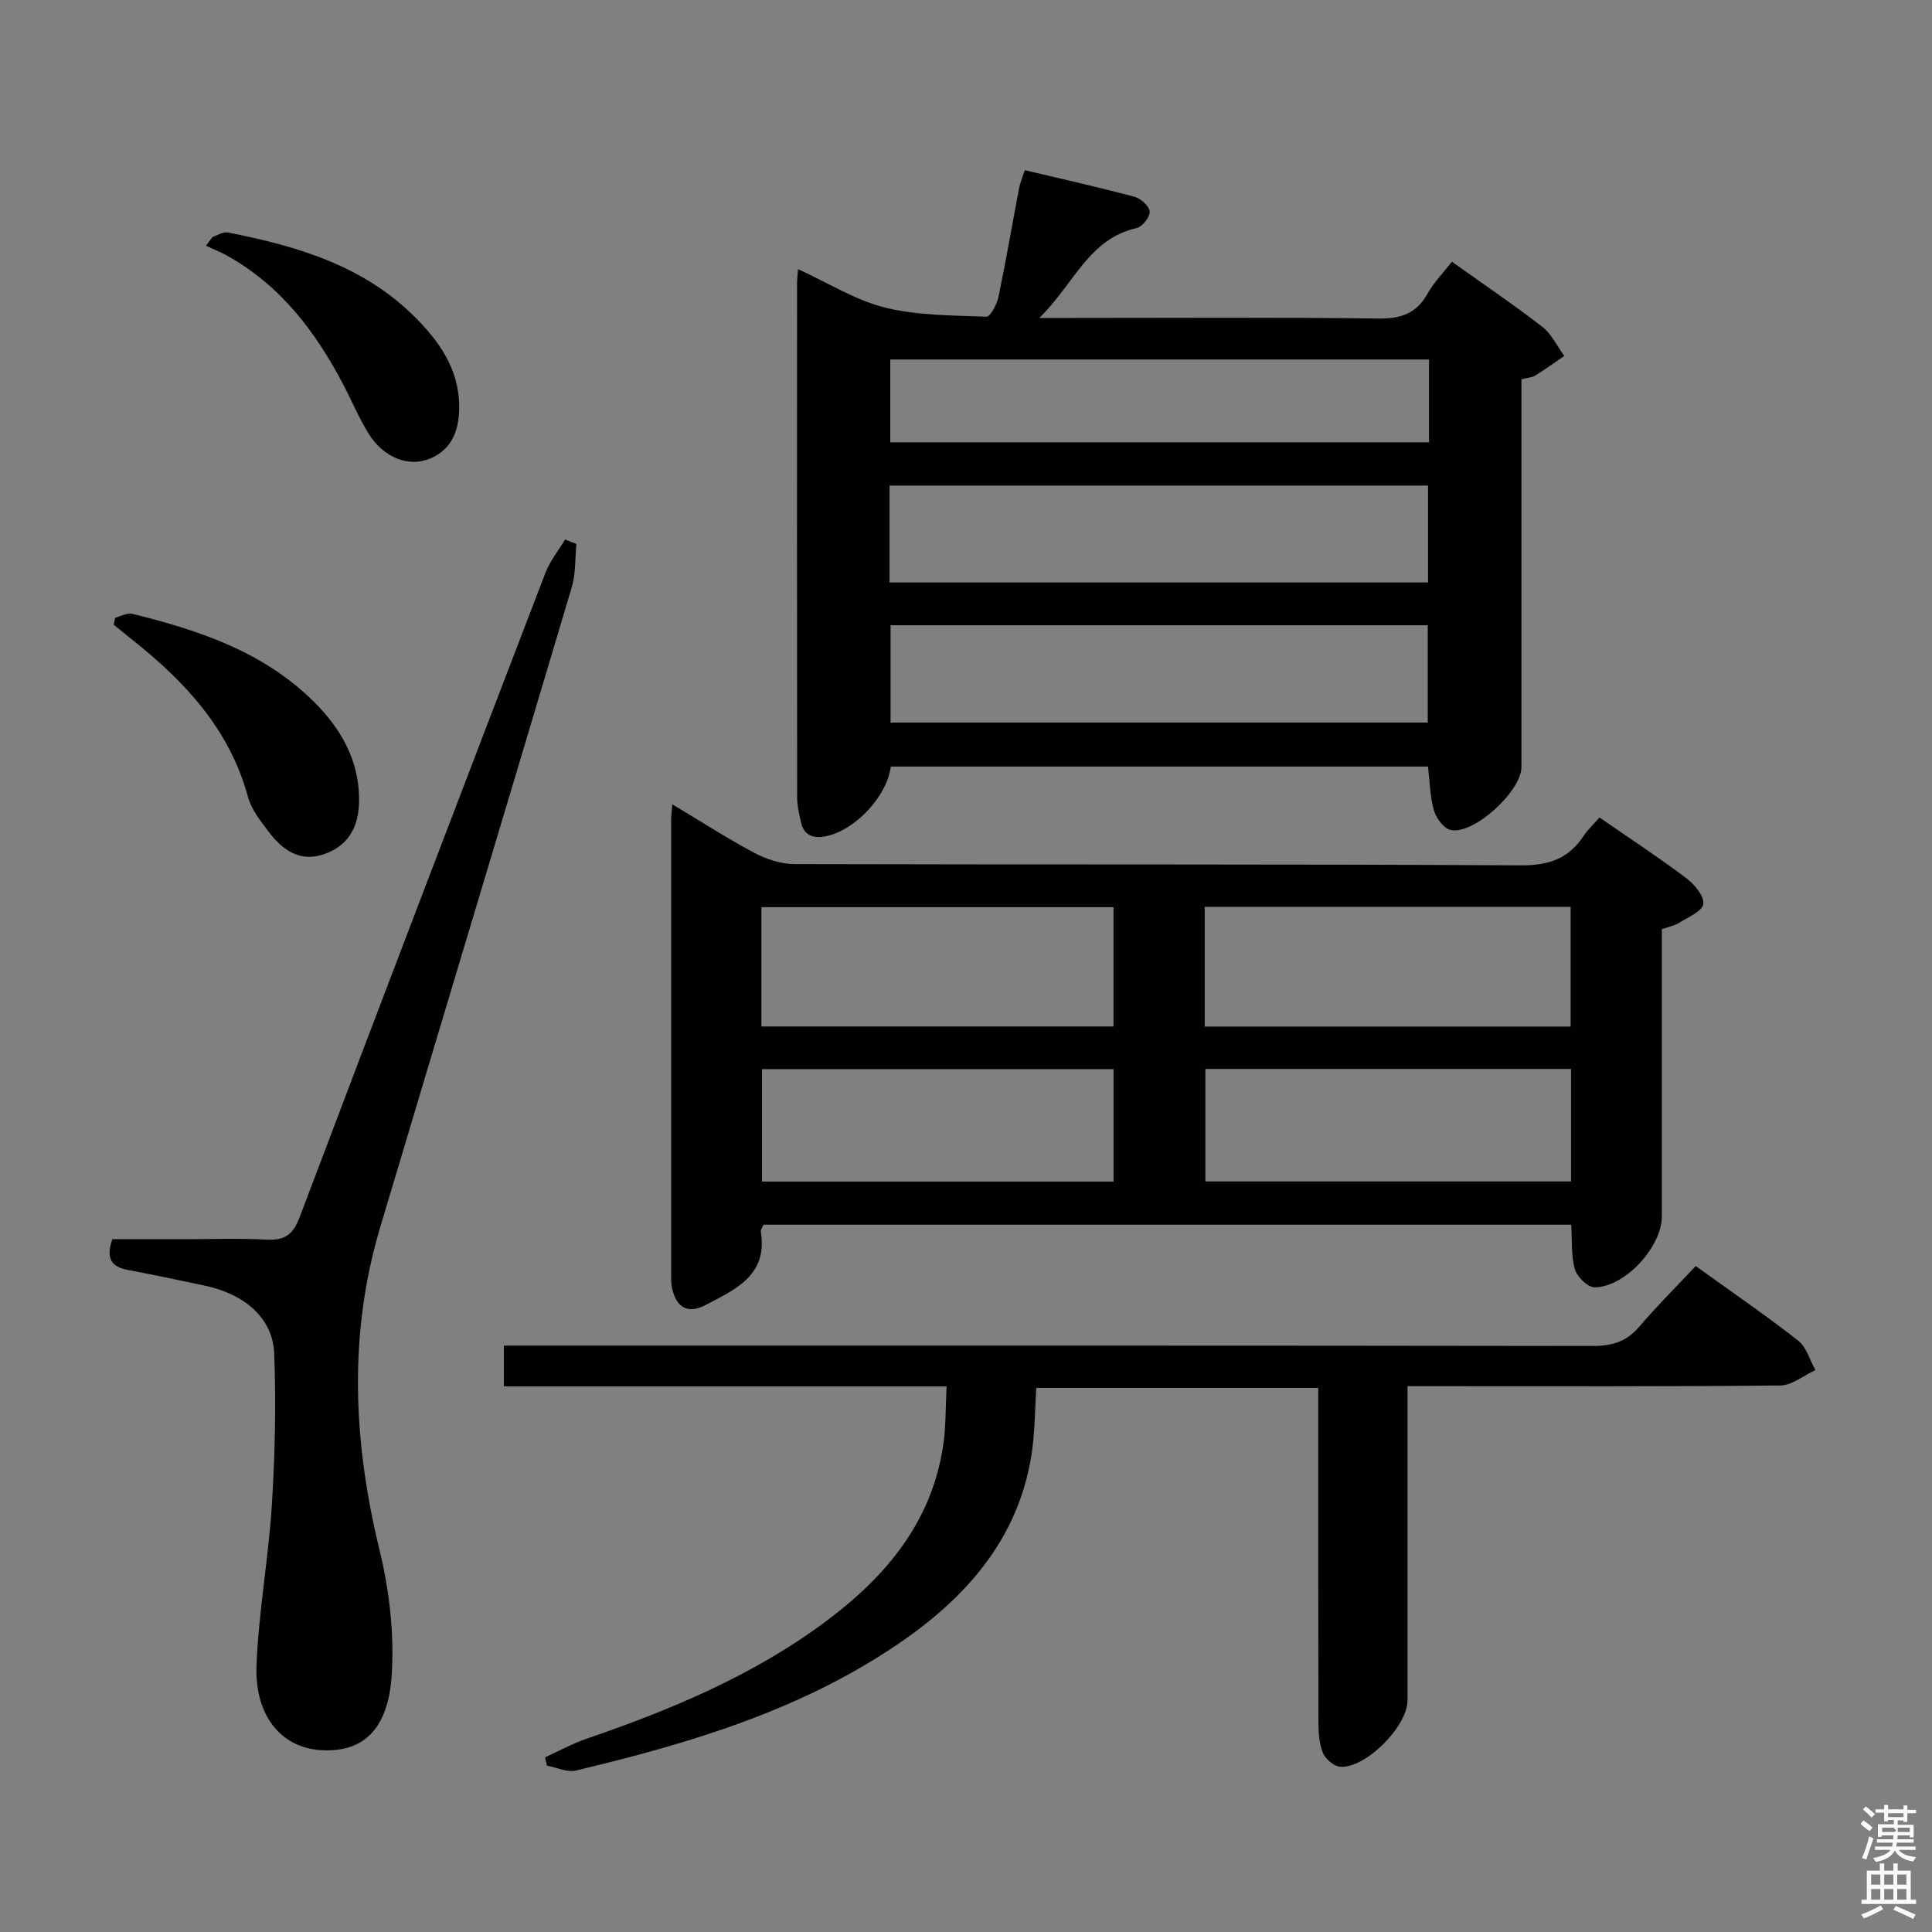 <svg enable-background="new 0 0 400 400" viewBox="0 0 400 400" xmlns="http://www.w3.org/2000/svg"><rect x="0" y="0" width="400" height="400" fill="#808080" stroke="none"/><path d="m385.2 377.6.6-.7c.6.4 1.3.9 1.9 1.5l-.6.7c-.8-.5-1.4-1-1.9-1.5zm.3 7.1c.6-1.4 1.1-2.9 1.5-4.5.3.1.6.3.9.4-.5 1.4-1 2.9-1.5 4.4zm.2-10.1.6-.6c.7.5 1.3 1.1 1.9 1.6l-.7.7c-.6-.6-1.2-1.2-1.8-1.7zm8.4-.8h.8v.9h1.8v.7h-1.8v1.8h-.8v-.3h-1.2v.9h3.3v2.6h-.8v-.4h-2.5c0 .3 0 .6-.1.8h3.4v.7h-3.5c0 .3-.1.6-.1.8h4v.7h-3.5c.7.9 1.9 1.3 3.6 1.5-.2.2-.4.5-.6.9-1.9-.3-3.2-1.1-3.8-2.3-.5 1.1-1.8 2-3.9 2.4-.2-.3-.4-.5-.6-.8 1.9-.4 3.1-.9 3.6-1.7h-3.2v-.7h3.5c.1-.2.1-.5.2-.8h-3.3v-.7h3.4c0-.2 0-.5 0-.8h-2.4v.3h-.8v-2.6h3.3v-.9h-1.2v.3h-.8v-1.8h-1.8v-.7h1.8v-.9h.8v.9h3.2zm-4.4 5.5h2.4c1-.3 0-.6 0-.9h-2.4zm1.2-3.1h3.2v-.8h-3.2zm4.4 2.2h-2.4v.9h2.5v-.9z" fill="#fafafb"/><path d="m389.2 385.8h.9v1.5h1.9v-1.5h.9v1.5h2.7v6h1.1v.9h-11.3v-.9h1.1v-6h2.7zm.2 8.7.5.8c-1.2.6-2.5 1.3-4 1.9-.2-.3-.3-.6-.6-.8 1.6-.6 3-1.3 4.1-1.9zm-2-4.3h1.9v-2.1h-1.9zm0 3.1h1.9v-2.2h-1.9zm2.7-3.1h1.9v-2.1h-1.9zm0 3.1h1.9v-2.2h-1.9zm2.4 1.3c1.4.6 2.7 1.2 4.1 1.8l-.5.9c-1.5-.7-2.8-1.4-4.1-1.9zm2.2-6.5h-1.9v2.1h1.9zm-1.9 5.2h1.9v-2.2h-1.9z" fill="#fafafb"/><g fill="#010100"><path d="m331.16 169.25c6.26 4.33 12.24 8.26 17.95 12.55 1.69 1.27 3.77 3.75 3.54 5.37-.23 1.53-3.19 2.74-5.07 3.92-.96.6-2.16.81-3.51 1.29v59.46c0 6.28-7.58 14.64-13.92 14.69-1.41.01-3.64-2.17-4.09-3.75-.81-2.79-.54-5.88-.75-9.22-55.87 0-111.54 0-167.24 0-.22.55-.61 1.04-.55 1.45 1.49 9.07-5.35 11.99-11.46 15.19-3.66 1.92-6.03.52-6.92-3.5-.21-.96-.19-1.99-.19-2.98-.01-31.32-.01-62.63 0-93.95 0-.79.11-1.58.24-3.25 5.98 3.58 11.36 7.07 17 10.06 2.51 1.33 5.55 2.32 8.35 2.32 50.14.14 100.28-.02 150.42.26 5.81.03 9.83-1.44 12.93-6.12.8-1.22 1.91-2.24 3.27-3.79zm-81.74 43.29h75.76c0-8.35 0-16.53 0-24.79-25.45 0-50.48 0-75.76 0zm-91.78-.02h72.9c0-8.36 0-16.41 0-24.7-24.4 0-48.55 0-72.9 0zm91.92 8.79v23.3h75.71c0-7.91 0-15.48 0-23.3-25.36 0-50.41 0-75.71 0zm-91.8 23.32h72.79c0-7.86 0-15.43 0-23.28-24.33 0-48.39 0-72.79 0z"/><path d="m165.23 55.72c6.23 2.85 11.85 6.42 17.97 7.95 6.76 1.68 13.99 1.62 21.03 1.9.8.03 2.17-2.56 2.49-4.09 1.56-7.47 2.84-15 4.27-22.5.21-1.11.67-2.18 1.18-3.75 7.68 1.83 15.24 3.51 22.71 5.51 1.3.35 3.08 1.94 3.15 3.05.07 1.13-1.52 3.17-2.7 3.43-9.95 2.23-12.91 11.53-20.16 18.61h6.75c21.16 0 42.32-.15 63.47.12 4.69.06 7.89-1.06 10.2-5.2 1.28-2.29 3.2-4.23 5.01-6.56 6.33 4.51 12.66 8.79 18.7 13.46 1.93 1.49 3.07 4 4.57 6.04-1.99 1.36-3.95 2.79-6 4.06-.67.42-1.59.45-2.87.78v5.31c0 24.99.01 49.98 0 74.97 0 4.97-9.8 14.01-14.62 13.04-1.42-.28-3.02-2.42-3.49-4.02-.83-2.82-.85-5.88-1.24-9.12-37.09 0-74.17 0-111.21 0-.82 6.2-7.36 13.14-13.36 14.41-2.68.56-4.65-.1-5.28-3.01-.35-1.61-.75-3.26-.76-4.9-.04-35.49-.03-70.97-.02-106.46-.01-.8.1-1.59.21-3.03zm18.94 64.87h111.49c0-6.9 0-13.46 0-20.06-37.34 0-74.33 0-111.49 0zm.21 8.86v20.15h111.22c0-6.98 0-13.56 0-20.15-37.29 0-74.18 0-111.22 0zm111.48-55.02c-37.51 0-74.54 0-111.54 0v17.14h111.54c0-5.83 0-11.29 0-17.14z"/><path d="m195.98 287.03c-31.02 0-61.14 0-91.66 0 0-2.79 0-5.32 0-8.44h6.46c72.98 0 145.97-.03 218.95.08 3.97.01 6.98-.86 9.61-3.94 3.67-4.29 7.68-8.29 11.74-12.61 7.55 5.44 14.55 10.23 21.21 15.44 1.72 1.35 2.41 4.03 3.57 6.1-2.42 1.11-4.84 3.16-7.27 3.19-23.66.24-47.32.15-70.98.15-1.82 0-3.64 0-6.2 0v5.59 59.49c0 5.36-8.74 14.15-13.97 13.7-1.3-.11-3.02-1.61-3.55-2.88-.78-1.91-.91-4.18-.92-6.29-.06-22.97-.04-45.94-.04-69.26-19.56 0-38.8 0-58.37 0-.32 4.69-.28 9.5-1.05 14.18-2.86 17.3-13.56 29.28-27.44 38.75-20.25 13.82-43.33 20.69-66.84 26.29-1.81.43-3.98-.64-5.99-1.02-.13-.57-.26-1.14-.39-1.71 2.83-1.29 5.59-2.82 8.52-3.83 17.67-6.06 34.82-13.22 49.88-24.52 12.34-9.25 21.77-20.57 24.06-36.46.54-3.73.44-7.55.67-12z"/><path d="m119.34 112.62c-.3 3-.12 6.13-.96 8.96-13.15 44.19-26.48 88.32-39.66 132.5-6.64 22.25-5.59 44.48-.13 66.89 2.04 8.39 3.07 17.39 2.5 25.97-.76 11.44-6.23 16.05-14.91 15.39-8.02-.61-13.5-7.17-13.07-17.63.45-11.08 2.48-22.09 3.18-33.18.65-10.41.88-20.89.48-31.31-.28-7.22-6.01-12.22-14.2-13.99-5.35-1.15-10.71-2.27-16.09-3.29-3.23-.61-4.69-2.18-3.23-6.36h14.42c5.83 0 11.67-.23 17.48.08 3.71.2 5.48-.94 6.86-4.57 16.84-44.55 33.86-89.04 50.93-133.51.94-2.45 2.69-4.59 4.06-6.87.77.32 1.55.62 2.34.92z"/><path d="m23.84 127.88c1.2-.29 2.51-1.05 3.57-.79 13.79 3.39 27.15 7.86 37.54 18.16 5.55 5.5 9.37 12.03 9.4 20.23.02 5.77-2.29 9.62-7.16 11.33-5.12 1.81-8.68-.83-11.56-4.6-1.69-2.22-3.58-4.61-4.29-7.22-3.82-14.05-13.1-23.94-24.08-32.64-1.25-.99-2.47-2-3.71-3 .11-.49.2-.98.29-1.47z"/><path d="m44.01 49.05c1.04-.33 2.17-1.11 3.11-.93 14.29 2.8 28.07 6.82 38.78 17.52 5.03 5.03 9.03 10.67 9.17 18.19.08 4.79-1.22 9.06-5.93 11.07-4.56 1.95-9.75-.19-12.81-5.09-2-3.22-3.47-6.77-5.23-10.14-5.8-11.08-13.15-20.76-24.38-26.9-1.31-.72-2.72-1.26-4.08-1.89.46-.61.91-1.22 1.37-1.83z"/></g></svg>